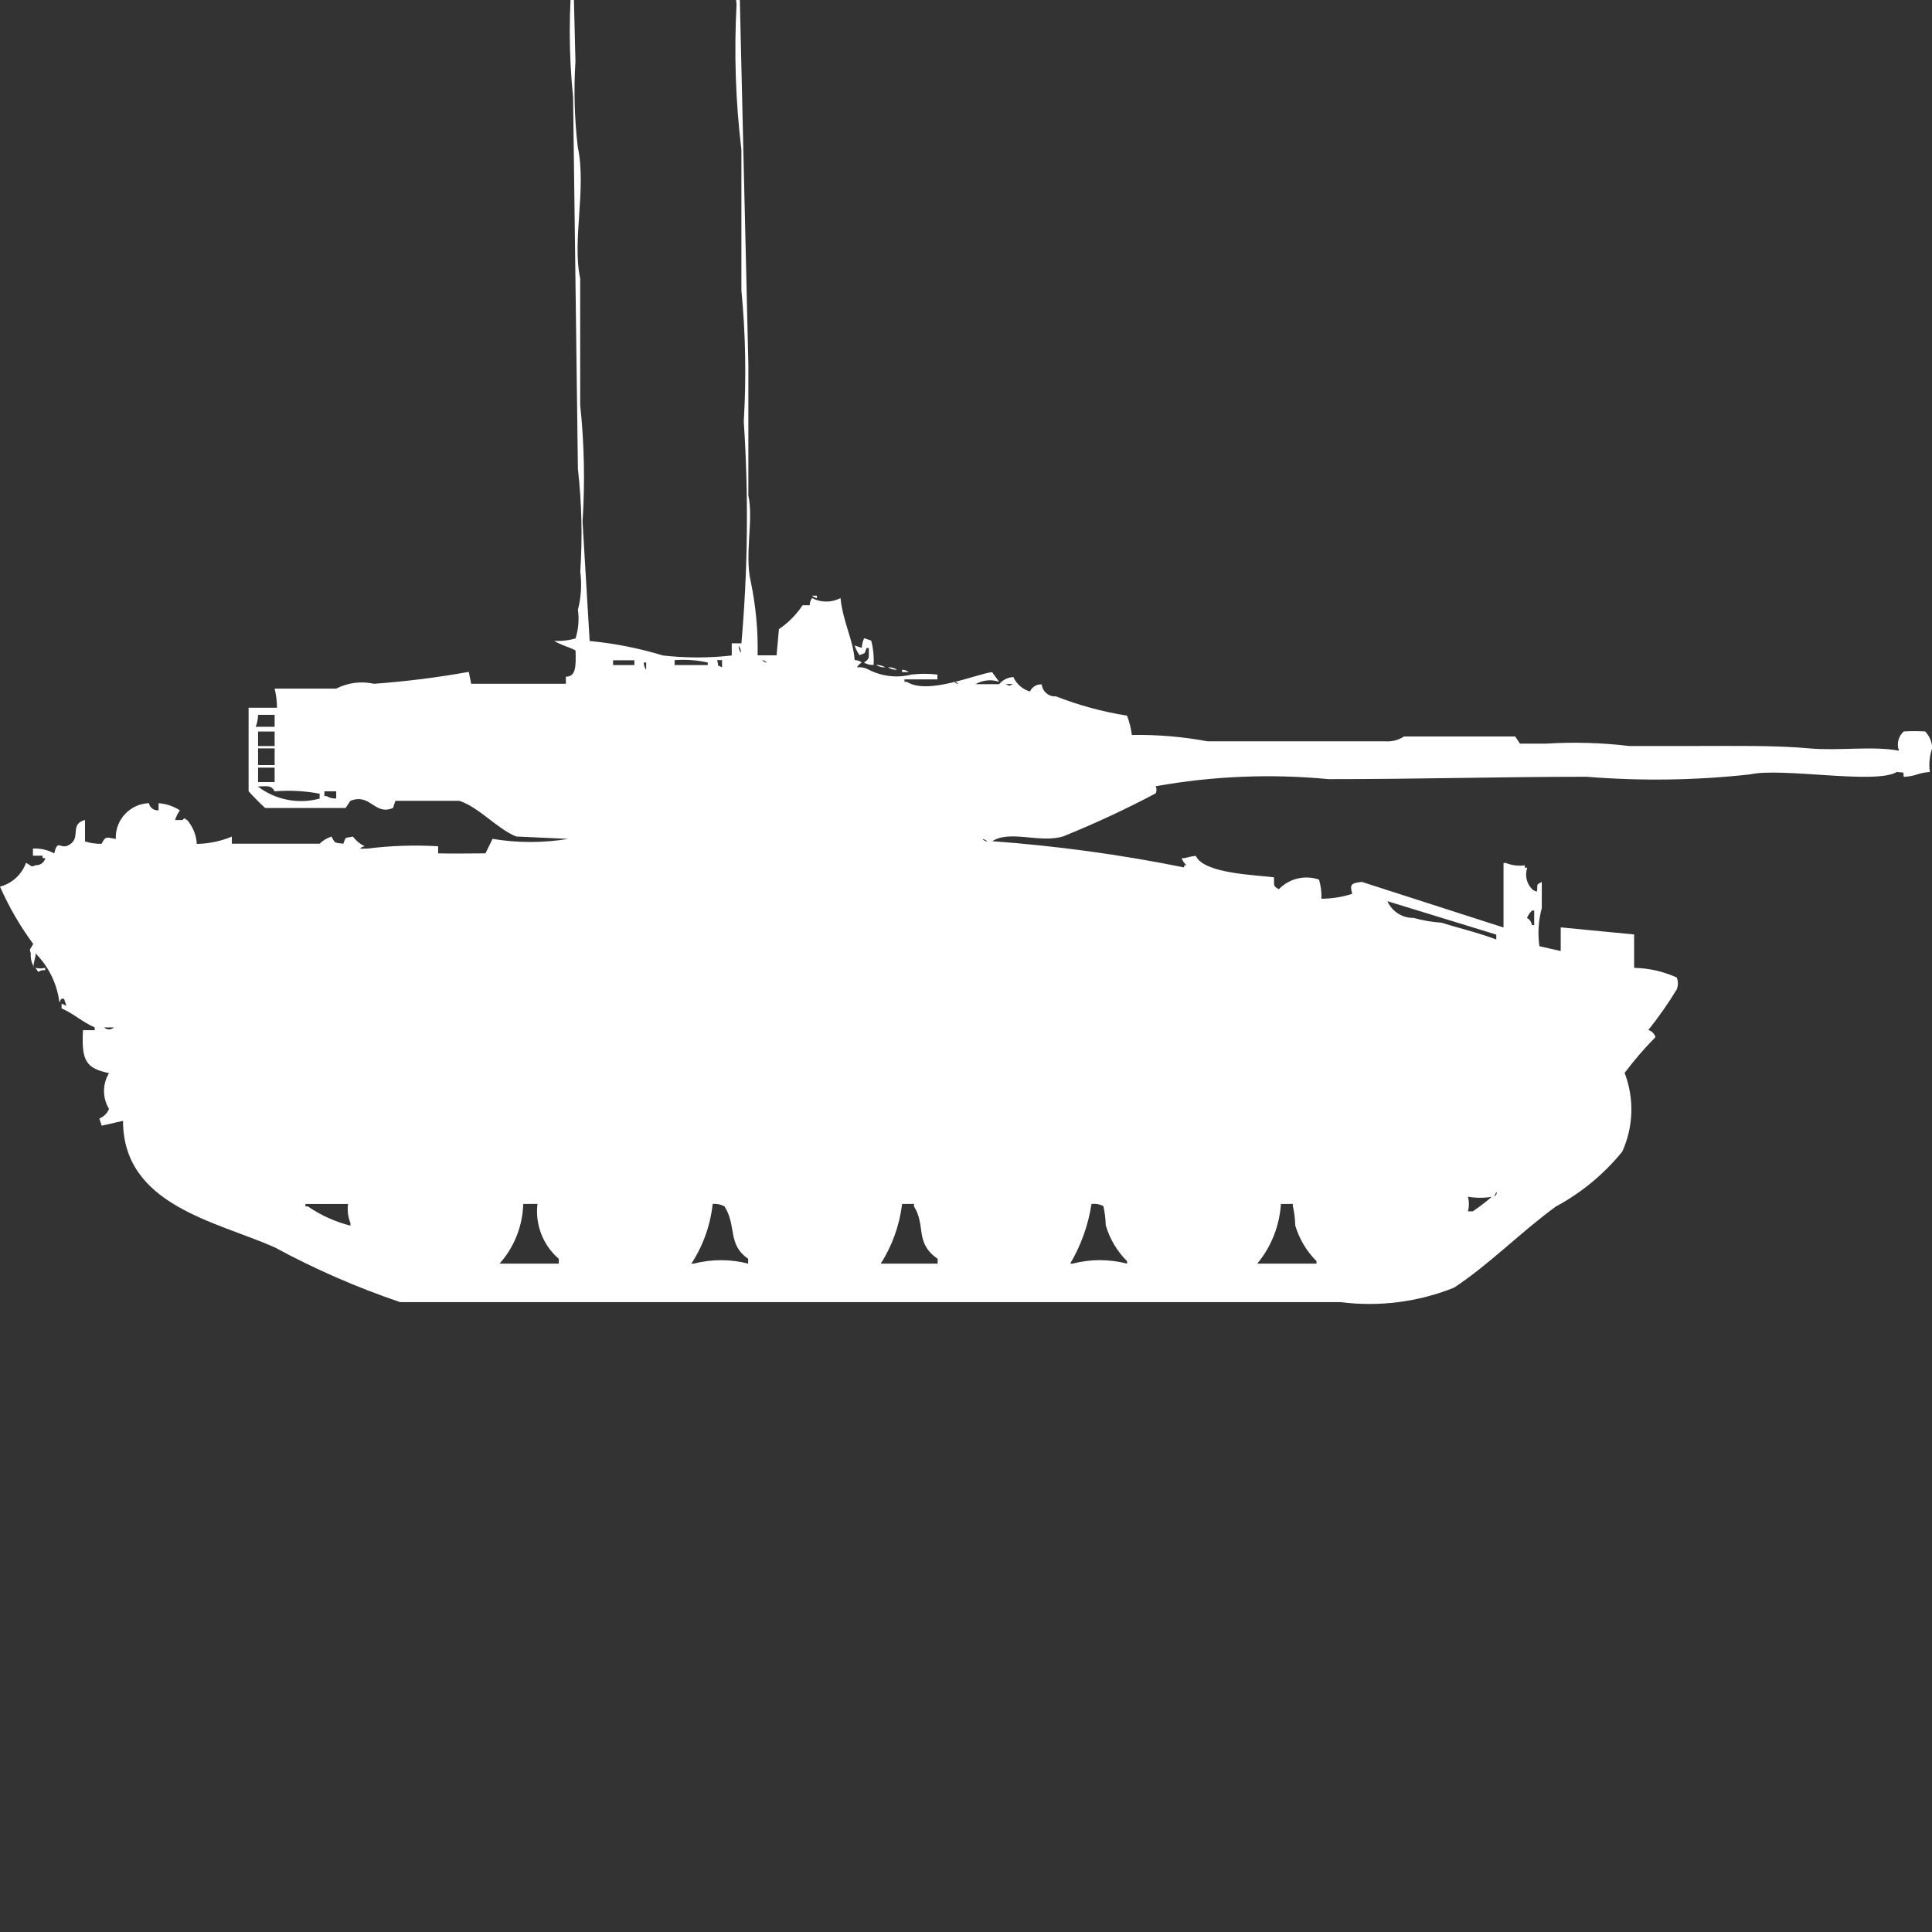 <?xml version="1.0" encoding="utf-8"?>
<!-- Generator: Adobe Illustrator 16.0.0, SVG Export Plug-In . SVG Version: 6.00 Build 0)  -->
<!DOCTYPE svg PUBLIC "-//W3C//DTD SVG 1.1//EN" "http://www.w3.org/Graphics/SVG/1.1/DTD/svg11.dtd">
<svg version="1.1" id="Layer_1" xmlns="http://www.w3.org/2000/svg" xmlns:xlink="http://www.w3.org/1999/xlink" x="0px" y="0px"
	 width="40px" height="40px" viewBox="0 0 40 40" enable-background="new 0 0 40 40" xml:space="preserve">
<rect x="0" y="0" width="40" height="40" fill="#333333" stroke="none"/>
<path id="Color_Fill_1" fill="#FFFFFF" d="M15.686,13.568h0.392l0.049-0.543c0.194-0.131,0.36-0.299,0.49-0.494h0.147
	c0-0.054,0.017-0.105,0.049-0.148c0.184,0.096,0.404,0.096,0.588,0c0.058,0.519,0.26,0.845,0.294,1.284
	c0.053-0.001,0.105,0.017,0.147,0.049c-0.041,0.024-0.075,0.06-0.1,0.101c0.084-0.01,0.17,0.007,0.245,0.049
	c0.272,0.139,0.586,0.175,0.882,0.1c0.179-0.021,0.36-0.021,0.539,0v0.1h-0.682v0.05h0.049c0.433,0.282,1.453-0.168,1.765-0.2
	l0.147,0.2c-0.163-0.055-0.342-0.037-0.49,0.049h0.49c0.072-0.089,0.18-0.142,0.293-0.147c0.066,0.145,0.191,0.254,0.344,0.299
	c0.043-0.096,0.141-0.154,0.244-0.147c0.015,0.148,0.146,0.259,0.295,0.247c0.475,0.186,0.967,0.32,1.471,0.4
	c0.049,0.129,0.082,0.263,0.1,0.399c0.525-0.008,1.05,0.036,1.566,0.132h3.677c0.138,0.011,0.276-0.024,0.392-0.1h2.301l0.1,0.148
	h0.541c0.572-0.035,1.146-0.02,1.717,0.049H35.1c0.775,0,1.657-0.016,2.354,0.049c0.611,0.056,1.327-0.055,1.863,0.049
	c-0.055-0.141-0.014-0.301,0.1-0.4c0.146-0.008,0.294-0.008,0.441,0c0.089,0.094,0.142,0.217,0.146,0.347
	c-0.055,0.158-0.072,0.327-0.049,0.493c-0.262,0.019-0.26,0.084-0.539,0.101c-0.02-0.125,0.027-0.078-0.146-0.101
	c-0.432,0.266-2.375-0.1-3.039,0.05c-1.123,0.124-2.256,0.14-3.383,0.049c-1.812,0-3.469,0.05-5.343,0.049
	c-1.194-0.114-2.397-0.064-3.578,0.147c0.023,0.047,0.023,0.102,0,0.148c-0.622,0.329-1.26,0.626-1.911,0.889
	c-0.473,0.151-1.106-0.138-1.472,0.101c1.334,0.097,2.66,0.278,3.972,0.543v-0.042h0.049c-0.044-0.041-0.078-0.092-0.101-0.148
	c0.113,0,0.084-0.024,0.294-0.049c0.169,0.374,1.27,0.395,1.618,0.444c0.007,0.187-0.022,0.174,0.101,0.247
	c0.215-0.223,0.539-0.301,0.832-0.2c0.038,0.128,0.055,0.262,0.049,0.396c0.217-0.001,0.432-0.034,0.638-0.101
	c-0.042-0.174-0.054-0.222,0.2-0.247l2.933,0.944v-1.336h0.049c0.124,0.05,0.26,0.067,0.392,0.049v0.049h0.05
	c-0.053,0.155-0.015,0.327,0.1,0.444c0.027,0.026,0.063,0.044,0.101,0.049c0.02-0.178-0.023-0.124,0.1-0.2V18.8
	c-0.07,0.257-0.087,0.526-0.049,0.79l0.441,0.1V19.2l1.52,0.147v0.691c0.305,0.007,0.604,0.074,0.882,0.2
	c0.032,0.079,0.032,0.167,0,0.247c-0.178,0.292-0.374,0.572-0.588,0.84c0.071,0.021,0.127,0.076,0.147,0.148
	c-0.229,0.232-0.441,0.479-0.638,0.74c0.202,0.528,0.185,1.115-0.049,1.63c-0.379,0.466-0.845,0.852-1.373,1.136
	c-0.715,0.518-1.371,1.193-2.108,1.68c-0.746,0.299-1.556,0.402-2.353,0.3H8.284c-0.897-0.304-1.768-0.684-2.6-1.136
	c-1.224-0.54-3.135-0.873-3.137-2.617l-0.441,0.1l-0.049-0.147c0.09-0.038,0.163-0.109,0.2-0.2c-0.138-0.228-0.138-0.514,0-0.741
	c-0.482-0.1-0.572-0.261-0.539-0.889h0.243v-0.058C1.7,21.158,1.548,21,1.275,20.877v-0.1l0.1,0.049l-0.049-0.148H1.275
	c-0.05,0.032-0.01,0.107-0.049,0.049c-0.051-0.373-0.224-0.721-0.49-0.987v0.051c-0.022,0.081-0.039,0.163-0.049,0.247v-0.049
	c-0.041-0.076-0.058-0.162-0.049-0.247c-0.037-0.112-0.011-0.075,0.049-0.2C0.415,19.174,0.185,18.776,0,18.357
	c0.25-0.066,0.45-0.251,0.539-0.493c0.118,0.057,0.085,0.1,0.2,0.049c0.094,0.007,0.178-0.057,0.2-0.147H0.882v-0.05h-0.2v-0.147
	c0.153-0.008,0.306,0.026,0.441,0.1c0.076-0.335,0.131-0.035,0.343-0.2c0.2-0.149-0.022-0.407,0.294-0.493v0.445
	c0.111,0.035,0.227,0.052,0.343,0.049c0.087-0.176,0.115-0.128,0.294-0.1c-0.016-0.394,0.291-0.726,0.684-0.741c0,0,0.001,0,0.002,0
	c0.019,0.093,0.105,0.157,0.2,0.147V16.63c0.157,0.01,0.31,0.062,0.441,0.147c-0.043,0.063-0.077,0.129-0.1,0.201h0.151
	c0.077-0.062,0.025-0.032,0.1,0c0.119,0.138,0.189,0.312,0.2,0.494c0.249-0.004,0.495-0.055,0.725-0.151v0.147h1.818
	c0.069-0.068,0.152-0.119,0.245-0.147c0.078,0.135,0.044,0.124,0.245,0.147c0.06-0.152,0.018-0.111,0.2-0.147
	c0.063,0.086,0.147,0.155,0.245,0.2c-0.038,0.004-0.073,0.021-0.1,0.049H7.6c0.488-0.062,0.98-0.078,1.471-0.049v0.147
	c0.378,0.009,0.572,0,0.98,0l0.147-0.3c0.519,0.086,1.049,0.086,1.569,0l-1.078-0.049C10.3,17.166,9.92,16.714,9.51,16.58H8.186
	l-0.049,0.148c-0.385,0.164-0.464-0.313-0.882-0.148l-0.1,0.148H5.49c-0.121-0.109-0.235-0.225-0.343-0.347v-1.728h0.588
	c0-0.133-0.017-0.266-0.049-0.396h1.275c0.242-0.124,0.519-0.159,0.784-0.1c0.657-0.048,1.312-0.13,1.961-0.247l0.049,0.247h1.961
	v-0.147c0.2,0,0.213-0.191,0.2-0.543c-0.107-0.063-0.322-0.116-0.441-0.2c0.148,0.009,0.298-0.007,0.441-0.049
	c0.06-0.191,0.077-0.394,0.049-0.593c0.067-0.258,0.083-0.526,0.049-0.79c0.047-0.708,0.031-1.418-0.049-2.123l-0.1-7.7
	c-0.092-0.903-0.092-1.813,0-2.716c0.017,0.659,0.033,1.317,0.049,1.975c-0.037,0.593-0.021,1.188,0.049,1.778
	c0.183,0.856-0.121,1.921,0.049,2.716v2.617c0.085,0.804,0.102,1.614,0.049,2.42l0.147,2.469c0.515,0.049,1.024,0.15,1.52,0.3
	c0.472,0.054,0.95,0.054,1.422,0v-0.252h0.2c0.134-1.528,0.15-3.063,0.049-4.593c0.054-0.905,0.037-1.813-0.049-2.716V3.1
	c-0.121-1-0.154-2.007-0.1-3.012C15.196-0.274,15.211-0.644,15.294-1c0.067,2.847,0.133,5.695,0.2,8.543v2.716
	c0.11,0.492-0.081,1.227,0.049,1.778C15.648,12.54,15.696,13.054,15.686,13.568z M16.813,12.333h0.1v0.049
	C16.875,12.377,16.84,12.36,16.813,12.333L16.813,12.333z M18.087,13.766c-0.07,0.006-0.141-0.012-0.2-0.05
	c0.125-0.073,0.1-0.1,0.1-0.3h-0.046c-0.055,0.143-0.009,0.091-0.147,0.148c-0.043-0.062-0.077-0.129-0.1-0.2l0.147,0.049
	c0.005-0.069,0.022-0.137,0.049-0.2l0.147,0.049C18.08,13.426,18.097,13.596,18.087,13.766L18.087,13.766z M15.293,13.37
	c0,0.053,0.017,0.105,0.049,0.147C15.343,13.465,15.326,13.413,15.293,13.37L15.293,13.37z M12.693,13.67v0.1h0.441v-0.1H12.7
	H12.693z M13.967,13.67v0.1h0.686v-0.054c-0.224-0.049-0.453-0.065-0.682-0.049L13.967,13.67z M14.849,13.67
	c0.041,0.16-0.024,0.075,0.1,0.148v-0.151h-0.1V13.67z M15.78,13.67c0.027,0.027,0.062,0.044,0.1,0.049
	c-0.025-0.027-0.059-0.045-0.096-0.052L15.78,13.67z M13.329,13.719c0,0.054,0.017,0.105,0.049,0.148v-0.151h-0.045L13.329,13.719z
	 M18.129,13.768c0.07-0.006,0.141,0.012,0.2,0.049c-0.068,0.004-0.135-0.014-0.192-0.051L18.129,13.768z M18.374,13.816
	c0.07-0.006,0.141,0.012,0.2,0.05c-0.068,0.004-0.135-0.014-0.192-0.052L18.374,13.816z M18.668,13.866
	c0.053-0.001,0.105,0.017,0.147,0.049h-0.138v-0.051L18.668,13.866z M19.746,14.113c0.027,0.026,0.062,0.043,0.1,0.049
	c-0.025-0.025-0.056-0.044-0.091-0.051L19.746,14.113z M20.824,14.162c0.084,0.044,0.063,0.044,0.146,0h-0.138H20.824z M5.343,14.8
	c-0.001,0.085-0.018,0.169-0.049,0.247h0.392V14.8H5.343z M5.343,15.146v0.3h0.343v-0.3H5.343z M5.343,15.492v0.348h0.343v-0.346
	H5.343V15.492z M5.343,15.893v0.299h0.343v-0.299H5.343z M5.343,16.287c0.364,0.275,0.835,0.367,1.275,0.247v-0.101
	c-0.307-0.059-0.62-0.075-0.931-0.049c-0.074-0.13-0.148-0.107-0.344-0.101V16.287z M6.961,16.534v-0.151H6.716v0.1h0.049
	c0.059,0.037,0.127,0.054,0.196,0.049V16.534z M20.343,17.374c0.027,0.026,0.063,0.044,0.1,0.049
	c-0.026-0.028-0.062-0.047-0.1-0.053V17.374z M28.725,18.658c0.094,0.213,0.307,0.35,0.539,0.346c0.192,0.053,0.39,0.087,0.588,0.1
	c0.226,0.078,0.76,0.207,1.127,0.347V19.35L28.725,18.658z M31.715,18.857c-0.043,0.042-0.078,0.093-0.1,0.148
	c0.056,0.029,0.093,0.086,0.1,0.148h0.049v-0.301h-0.048L31.715,18.857z M0.735,20.037c0.066,0.018,0.135,0.018,0.2,0v0.049H0.882
	C0.764,20.112,0.822,20.166,0.735,20.037z M2.157,21.271c0.055,0.056,0.145,0.056,0.2,0H2.157z M30.98,24.679l-0.049,0.101
	C31.018,24.709,30.98,24.679,30.98,24.679z M30.393,24.779c0.025,0.098,0.025,0.201,0,0.3h0.1c0.137-0.093,0.268-0.192,0.392-0.3
	c-0.163,0.027-0.329,0.026-0.491-0.002V24.779z M7.206,24.927H6.324v0.05h0.049c0.268,0.184,0.567,0.319,0.882,0.399v-0.055
	C7.205,25.195,7.188,25.06,7.206,24.927L7.206,24.927z M10.833,24.927c-0.013,0.457-0.186,0.895-0.49,1.235h1.226v-0.1
	c-0.327-0.281-0.493-0.708-0.441-1.137L10.833,24.927L10.833,24.927z M14.755,24.927c-0.047,0.44-0.198,0.864-0.441,1.235h0.049
	c0.37-0.095,0.757-0.095,1.127,0v-0.1c-0.435-0.301-0.232-0.678-0.49-1.086C14.925,24.936,14.84,24.918,14.755,24.927L14.755,24.927
	z M18.677,24.927c-0.053,0.439-0.204,0.861-0.441,1.235h1.177v-0.1c-0.482-0.334-0.235-0.677-0.49-1.086v-0.051L18.677,24.927
	L18.677,24.927z M22.598,24.927c-0.066,0.437-0.217,0.855-0.44,1.235h0.049c0.37-0.096,0.757-0.096,1.127,0v-0.051
	c-0.207-0.207-0.358-0.461-0.44-0.741c-0.004-0.135-0.02-0.269-0.05-0.4c-0.075-0.038-0.159-0.054-0.243-0.044L22.598,24.927z
	 M26.52,24.927c-0.029,0.453-0.2,0.886-0.49,1.235h1.227v-0.051c-0.207-0.207-0.358-0.461-0.441-0.741
	c-0.002-0.135-0.019-0.269-0.049-0.4v-0.044L26.52,24.927L26.52,24.927z"/>
</svg>
